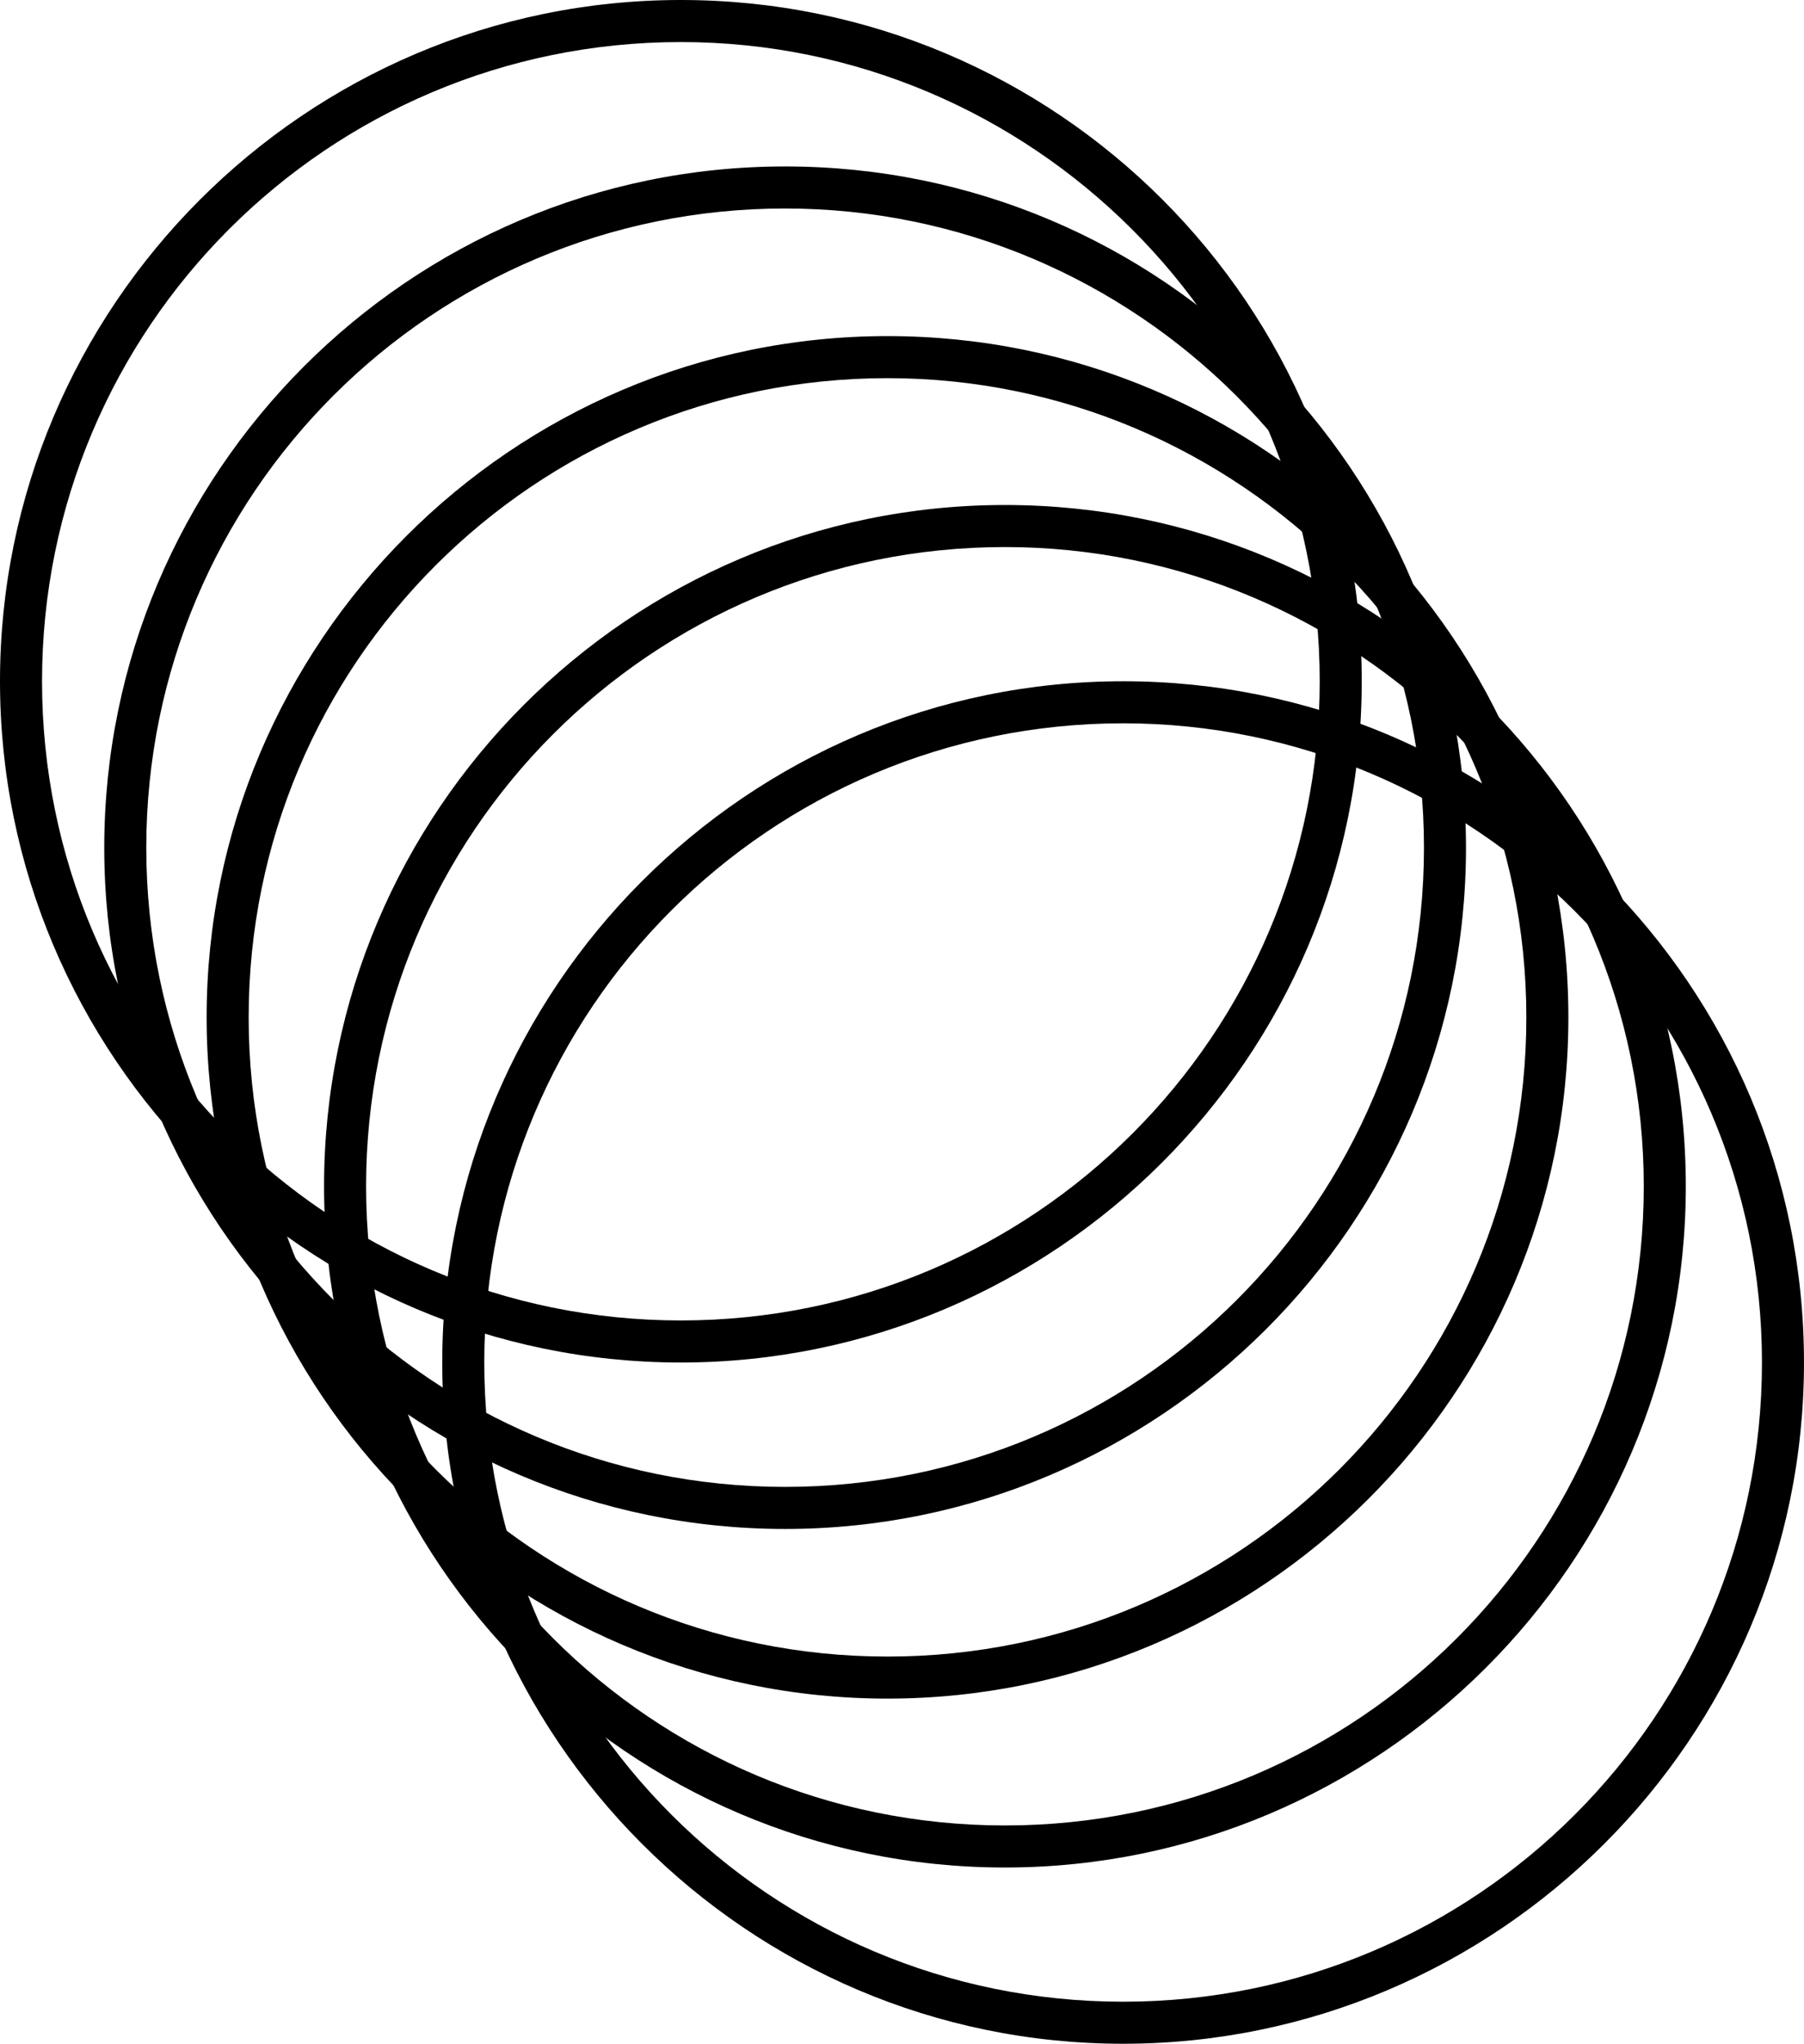 <svg xmlns="http://www.w3.org/2000/svg" xmlns:xlink="http://www.w3.org/1999/xlink" zoomAndPan="magnify" preserveAspectRatio="xMidYMid meet" version="1.0" viewBox="81 51.45 643.84 729"><defs><clipPath id="1417760a77"><path d="M 154.746 171.336 L 640.746 171.336 L 640.746 657.336 L 154.746 657.336 Z M 154.746 171.336 " clip-rule="nonzero"/></clipPath><clipPath id="a8deaf1b9b"><path d="M 81 51.449 L 567 51.449 L 567 537.449 L 81 537.449 Z M 81 51.449 " clip-rule="nonzero"/></clipPath><clipPath id="7ec3b6da5e"><path d="M 118.207 110.82 L 604.207 110.82 L 604.207 596.82 L 118.207 596.82 Z M 118.207 110.82 " clip-rule="nonzero"/></clipPath><clipPath id="9e3ee3e13b"><path d="M 196.656 231.582 L 682.656 231.582 L 682.656 717.582 L 196.656 717.582 Z M 196.656 231.582 " clip-rule="nonzero"/></clipPath><clipPath id="f999db37e5"><path d="M 238.836 294.449 L 724.836 294.449 L 724.836 780.449 L 238.836 780.449 Z M 238.836 294.449 " clip-rule="nonzero"/></clipPath></defs><g clip-path="url(#1417760a77)"><path fill="#000000" d="M 397.746 657.336 C 263.496 657.336 154.746 547.836 154.746 414.336 C 154.746 280.836 263.496 171.336 397.746 171.336 C 531.996 171.336 640.746 280.086 640.746 414.336 C 640.746 548.586 531.246 657.336 397.746 657.336 Z M 397.746 186.336 C 271.746 186.336 169.746 288.336 169.746 414.336 C 169.746 540.336 271.746 642.336 397.746 642.336 C 523.746 642.336 625.746 540.336 625.746 414.336 C 625.746 288.336 522.996 186.336 397.746 186.336 Z M 397.746 186.336 " fill-opacity="1" fill-rule="nonzero"/></g><g clip-path="url(#a8deaf1b9b)"><path fill="#000000" d="M 324 537.449 C 189.75 537.449 81 427.949 81 294.449 C 81 160.949 189.75 51.449 324 51.449 C 458.25 51.449 567 160.199 567 294.449 C 567 428.699 457.5 537.449 324 537.449 Z M 324 66.449 C 198 66.449 96 168.449 96 294.449 C 96 420.449 198 522.449 324 522.449 C 450 522.449 552 420.449 552 294.449 C 552 168.449 449.25 66.449 324 66.449 Z M 324 66.449 " fill-opacity="1" fill-rule="nonzero"/></g><g clip-path="url(#7ec3b6da5e)"><path fill="#000000" d="M 361.207 596.82 C 226.957 596.82 118.207 487.32 118.207 353.82 C 118.207 220.32 226.957 110.82 361.207 110.82 C 495.457 110.82 604.207 219.57 604.207 353.82 C 604.207 488.07 494.707 596.82 361.207 596.82 Z M 361.207 125.82 C 235.207 125.82 133.207 227.82 133.207 353.82 C 133.207 479.82 235.207 581.82 361.207 581.82 C 487.207 581.82 589.207 479.82 589.207 353.82 C 589.207 227.82 486.457 125.82 361.207 125.82 Z M 361.207 125.82 " fill-opacity="1" fill-rule="nonzero"/></g><g clip-path="url(#9e3ee3e13b)"><path fill="#000000" d="M 439.656 717.582 C 305.406 717.582 196.656 608.082 196.656 474.582 C 196.656 341.082 305.406 231.582 439.656 231.582 C 573.906 231.582 682.656 340.332 682.656 474.582 C 682.656 608.832 573.156 717.582 439.656 717.582 Z M 439.656 246.582 C 313.656 246.582 211.656 348.582 211.656 474.582 C 211.656 600.582 313.656 702.582 439.656 702.582 C 565.656 702.582 667.656 600.582 667.656 474.582 C 667.656 348.582 564.906 246.582 439.656 246.582 Z M 439.656 246.582 " fill-opacity="1" fill-rule="nonzero"/></g><g clip-path="url(#f999db37e5)"><path fill="#000000" d="M 481.836 780.449 C 347.586 780.449 238.836 670.949 238.836 537.449 C 238.836 403.949 347.586 294.449 481.836 294.449 C 616.086 294.449 724.836 403.199 724.836 537.449 C 724.836 671.699 615.336 780.449 481.836 780.449 Z M 481.836 309.449 C 355.836 309.449 253.836 411.449 253.836 537.449 C 253.836 663.449 355.836 765.449 481.836 765.449 C 607.836 765.449 709.836 663.449 709.836 537.449 C 709.836 411.449 607.086 309.449 481.836 309.449 Z M 481.836 309.449 " fill-opacity="1" fill-rule="nonzero"/></g></svg>
